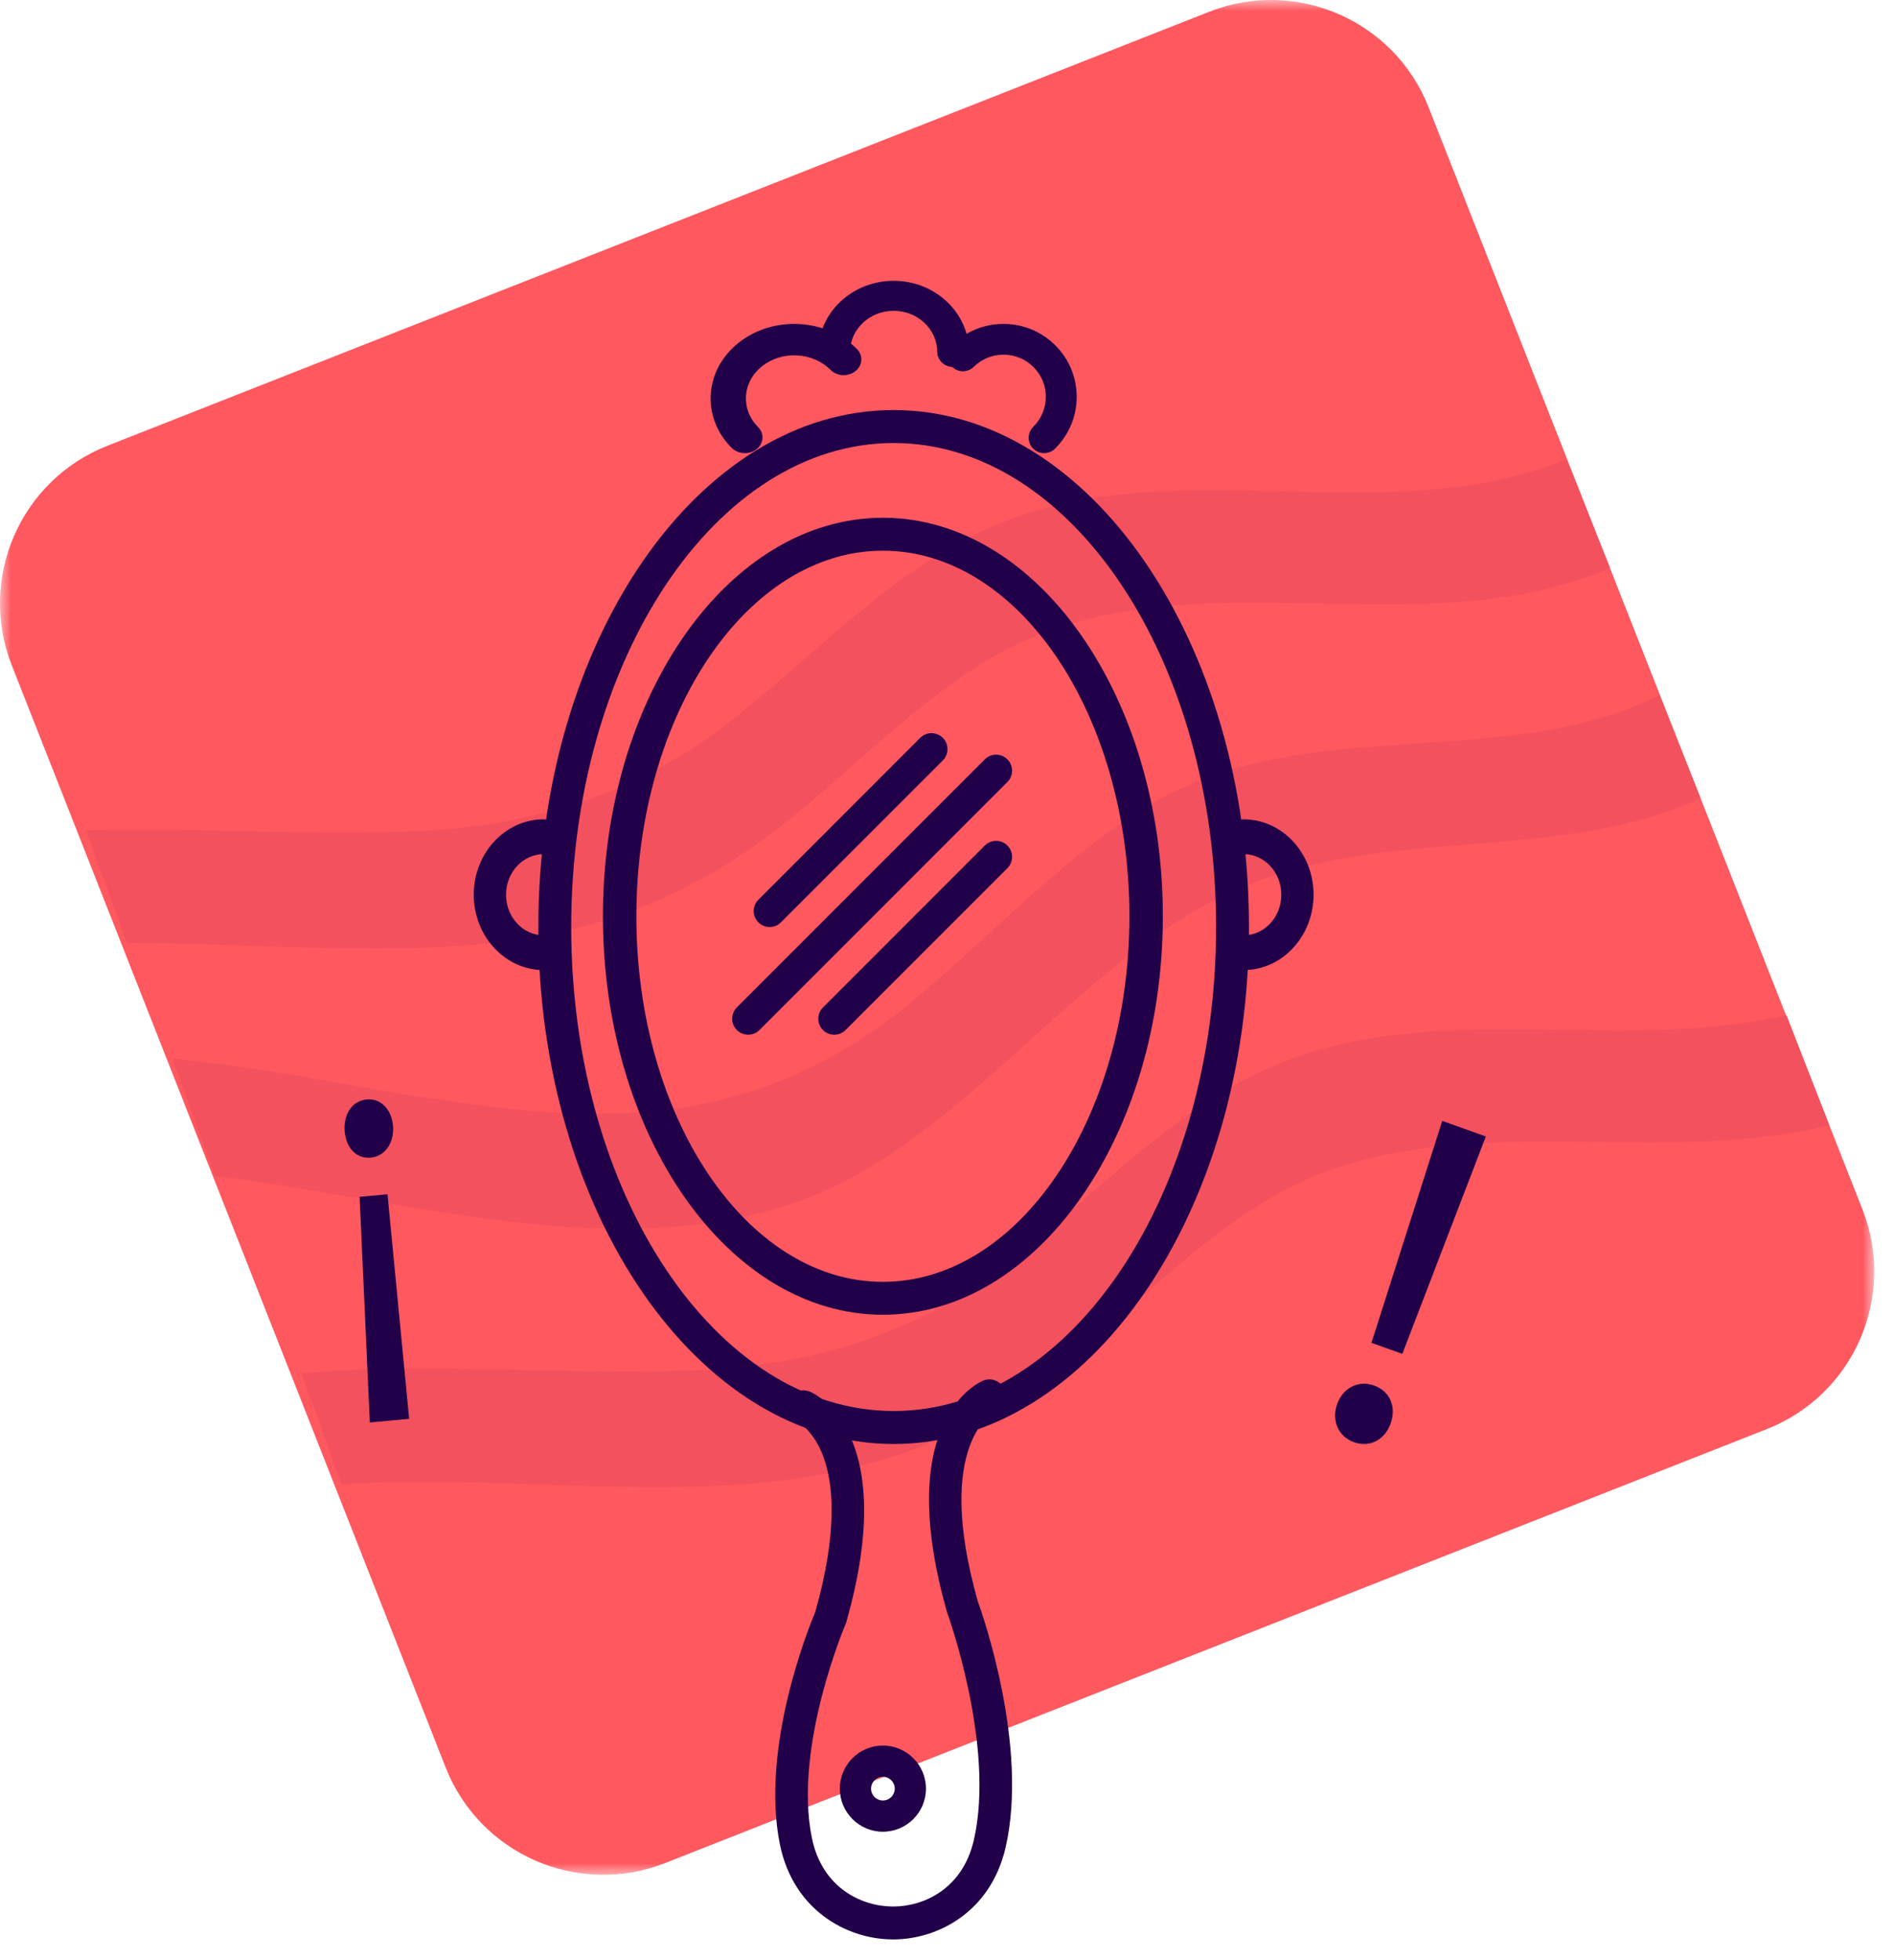 <svg width="88" height="91" viewBox="0 0 88 91" fill="none" xmlns="http://www.w3.org/2000/svg">
<mask id="mask0" mask-type="alpha" maskUnits="userSpaceOnUse" x="0" y="0" width="88" height="88">
<path fill-rule="evenodd" clip-rule="evenodd" d="M0 0H87.037V87.037H0V0Z" fill="white"/>
</mask>
<g mask="url(#mask0)">
<path fill-rule="evenodd" clip-rule="evenodd" d="M20.695 82.053L0.549 30.892C-1.042 26.852 0.943 22.286 4.984 20.696L56.145 0.549C60.186 -1.042 64.751 0.944 66.342 4.984L86.488 56.146C88.079 60.186 86.093 64.751 82.053 66.342L30.892 86.489C26.851 88.079 22.286 86.094 20.695 82.053Z" fill="#FF585F"/>
</g>
<path fill-rule="evenodd" clip-rule="evenodd" d="M82.962 47.131C75.09 48.952 66.483 46.235 58.9 49.596C54.593 51.506 51.12 55.18 47.343 58.231C42.77 61.924 37.747 63.423 32.108 63.623C26.029 63.838 19.927 63.244 14 63.753L15.866 68.909C23.055 68.421 30.523 69.683 37.638 68.546C41.71 67.896 45.418 66.305 48.836 63.723C53.059 60.531 56.738 56.149 61.597 54.38C69.039 51.674 77.365 54.12 84.949 52.238L82.962 47.131Z" fill="#F2515D"/>
<path fill-rule="evenodd" clip-rule="evenodd" d="M57.678 41.19C64.515 38.311 72.309 40.084 78.971 37.062L77.065 32.281C69.786 35.875 60.718 33.068 53.504 37.302C49.368 39.73 45.963 43.551 42.167 46.648C37.718 50.279 32.839 51.815 27.26 51.701C20.884 51.572 14.392 49.766 8 49.139L9.995 54.601C18.775 55.652 27.723 58.515 36.113 56.084C44.505 53.653 49.72 44.541 57.678 41.19Z" fill="#F2515D"/>
<path fill-rule="evenodd" clip-rule="evenodd" d="M5.894 43.791C12.112 43.737 18.465 44.519 24.56 43.544C28.649 42.893 32.372 41.294 35.803 38.701C40.044 35.497 43.737 31.096 48.616 29.32C57.047 26.253 66.439 29.928 74.767 26.366L72.737 21.323C64.139 24.818 54.47 20.721 45.909 24.518C41.584 26.435 38.096 30.125 34.305 33.187C29.713 36.896 24.67 38.4 19.009 38.6C13.985 38.779 8.945 38.41 4 38.557L5.894 43.791Z" fill="#F2515D"/>
<path fill-rule="evenodd" clip-rule="evenodd" d="M41 25.566C34.687 25.566 29.552 33.179 29.552 42.538C29.552 51.895 34.687 59.509 41 59.509C47.312 59.509 52.448 51.895 52.448 42.538C52.448 33.179 47.312 25.566 41 25.566ZM41 61.037C33.831 61.037 28 52.737 28 42.538C28 32.336 33.831 24.037 41 24.037C48.168 24.037 54 32.336 54 42.538C54 52.737 48.168 61.037 41 61.037Z" fill="#210049"/>
<path fill-rule="evenodd" clip-rule="evenodd" d="M41.5 20.567C33.243 20.567 26.526 30.647 26.526 43.038C26.526 55.427 33.243 65.506 41.5 65.506C49.756 65.506 56.473 55.427 56.473 43.038C56.473 30.647 49.756 20.567 41.5 20.567ZM41.5 67.037C32.402 67.037 25 56.271 25 43.038C25 29.804 32.402 19.037 41.5 19.037C50.598 19.037 58 29.804 58 43.038C58 56.271 50.598 67.037 41.5 67.037Z" fill="#210049"/>
<path fill-rule="evenodd" clip-rule="evenodd" d="M41.473 90.037C41.451 90.037 41.431 90.036 41.409 90.036C39.269 90.011 36.835 88.639 36.219 85.636C35.291 81.104 37.595 75.463 37.857 74.841C39.955 67.423 37.067 66.032 37.037 66.02C36.649 65.863 36.459 65.419 36.614 65.028C36.768 64.636 37.209 64.446 37.598 64.602C37.772 64.671 41.831 66.415 39.3 75.308L39.267 75.403C39.242 75.46 36.837 81.104 37.703 85.327C38.179 87.648 40.006 88.492 41.427 88.509C41.443 88.509 41.458 88.51 41.474 88.51C42.886 88.51 44.696 87.706 45.223 85.426C46.231 81.046 44.003 74.916 43.981 74.855C41.432 65.905 45.491 64.162 45.665 64.091C46.054 63.936 46.495 64.126 46.648 64.518C46.802 64.906 46.619 65.344 46.239 65.505C46.161 65.543 43.326 66.999 45.41 74.351C45.606 74.888 47.784 81.054 46.697 85.771C46.017 88.725 43.594 90.036 41.473 90.037L46.239 72.135Z" fill="#210049"/>
<path fill-rule="evenodd" clip-rule="evenodd" d="M25.25 45.037C23.458 45.037 22 43.467 22 41.536C22 39.606 23.458 38.037 25.25 38.037C25.664 38.037 26 38.397 26 38.844C26 39.289 25.664 39.652 25.25 39.652C24.285 39.652 23.499 40.497 23.499 41.536C23.499 42.577 24.285 43.422 25.25 43.422C25.664 43.422 26 43.784 26 44.229C26 44.676 25.664 45.037 25.25 45.037Z" fill="#210049"/>
<path fill-rule="evenodd" clip-rule="evenodd" d="M57.751 45.037C57.336 45.037 57 44.676 57 44.229C57 43.784 57.336 43.422 57.751 43.422C58.715 43.422 59.501 42.577 59.501 41.536C59.501 40.497 58.715 39.652 57.751 39.652C57.336 39.652 57 39.289 57 38.844C57 38.397 57.336 38.037 57.751 38.037C59.542 38.037 61 39.606 61 41.536C61 43.467 59.542 45.037 57.751 45.037Z" fill="#210049"/>
<path fill-rule="evenodd" clip-rule="evenodd" d="M34.589 21.037C34.363 21.037 34.138 20.954 33.975 20.791C32.554 19.364 32.703 17.173 34.307 15.908C35.084 15.294 36.082 14.987 37.119 15.044C38.155 15.1 39.105 15.511 39.793 16.202C40.094 16.503 40.063 16.965 39.723 17.232C39.385 17.501 38.867 17.471 38.567 17.17C38.169 16.77 37.62 16.533 37.02 16.499C36.417 16.467 35.843 16.644 35.394 16.999C34.466 17.73 34.38 18.998 35.203 19.824C35.502 20.125 35.471 20.587 35.132 20.854C34.977 20.977 34.782 21.037 34.589 21.037Z" fill="#210049"/>
<path fill-rule="evenodd" clip-rule="evenodd" d="M48.485 21.037C48.3 21.037 48.116 20.967 47.975 20.825C47.698 20.545 47.701 20.093 47.982 19.816C48.355 19.449 48.562 18.958 48.567 18.434C48.57 17.913 48.369 17.42 47.999 17.047C47.631 16.675 47.138 16.468 46.613 16.465H46.6C46.08 16.465 45.59 16.666 45.219 17.03C44.938 17.306 44.484 17.305 44.206 17.023C43.928 16.743 43.932 16.291 44.212 16.014C44.853 15.384 45.701 15.037 46.6 15.037H46.623C47.53 15.043 48.382 15.401 49.02 16.045C49.657 16.687 50.005 17.54 50 18.444C49.993 19.348 49.635 20.197 48.989 20.832C48.849 20.97 48.667 21.037 48.485 21.037Z" fill="#210049"/>
<path fill-rule="evenodd" clip-rule="evenodd" d="M44.262 17.037C43.854 17.037 43.523 16.724 43.523 16.34C43.523 15.286 42.616 14.43 41.499 14.43C40.384 14.43 39.475 15.286 39.475 16.34C39.475 16.724 39.145 17.037 38.737 17.037C38.33 17.037 38 16.724 38 16.34C38 14.519 39.569 13.037 41.499 13.037C43.43 13.037 45 14.519 45 16.34C45 16.724 44.67 17.037 44.262 17.037Z" fill="#210049"/>
<path fill-rule="evenodd" clip-rule="evenodd" d="M35.742 43.037C35.552 43.037 35.362 42.965 35.217 42.82C34.927 42.53 34.927 42.06 35.217 41.771L42.733 34.254C43.023 33.965 43.492 33.965 43.783 34.254C44.072 34.545 44.072 35.014 43.783 35.304L36.266 42.82C36.121 42.965 35.932 43.037 35.742 43.037Z" fill="#210049"/>
<path fill-rule="evenodd" clip-rule="evenodd" d="M38.742 48.037C38.552 48.037 38.362 47.965 38.217 47.82C37.927 47.53 37.927 47.06 38.217 46.77L45.733 39.254C46.023 38.965 46.492 38.965 46.783 39.254C47.072 39.544 47.072 40.014 46.783 40.303L39.266 47.82C39.121 47.965 38.931 48.037 38.742 48.037Z" fill="#210049"/>
<path fill-rule="evenodd" clip-rule="evenodd" d="M34.743 48.037C34.553 48.037 34.362 47.965 34.217 47.819C33.927 47.529 33.927 47.059 34.217 46.768L45.731 35.255C46.02 34.964 46.491 34.964 46.782 35.255C47.072 35.545 47.072 36.016 46.782 36.305L35.269 47.819C35.123 47.965 34.933 48.037 34.743 48.037Z" fill="#210049"/>
<path fill-rule="evenodd" clip-rule="evenodd" d="M41 82.486C40.697 82.486 40.451 82.733 40.451 83.037C40.451 83.34 40.697 83.587 41 83.587C41.303 83.587 41.55 83.34 41.55 83.037C41.55 82.733 41.303 82.486 41 82.486ZM41 85.037C39.898 85.037 39 84.139 39 83.037C39 81.934 39.898 81.037 41 81.037C42.103 81.037 43 81.934 43 83.037C43 84.139 42.103 85.037 41 85.037Z" fill="#210049"/>
<path fill-rule="evenodd" clip-rule="evenodd" d="M17.995 55.444L19 65.867L17.173 66.037L16.7 55.563L17.995 55.444ZM18.251 52.287C18.307 53.071 17.87 53.681 17.223 53.741C16.538 53.805 16.06 53.277 16.005 52.495C15.951 51.733 16.346 51.106 17.032 51.042C17.699 50.98 18.198 51.527 18.251 52.287Z" fill="#210049"/>
<path fill-rule="evenodd" clip-rule="evenodd" d="M63.687 62.341L66.975 52.037L69 52.76L65.122 62.851L63.687 62.341ZM62.092 65.192C62.361 64.427 63.083 64.062 63.8 64.318C64.559 64.588 64.85 65.314 64.581 66.08C64.321 66.821 63.634 67.223 62.874 66.952C62.136 66.689 61.831 65.934 62.092 65.192Z" fill="#210049"/>
</svg>
